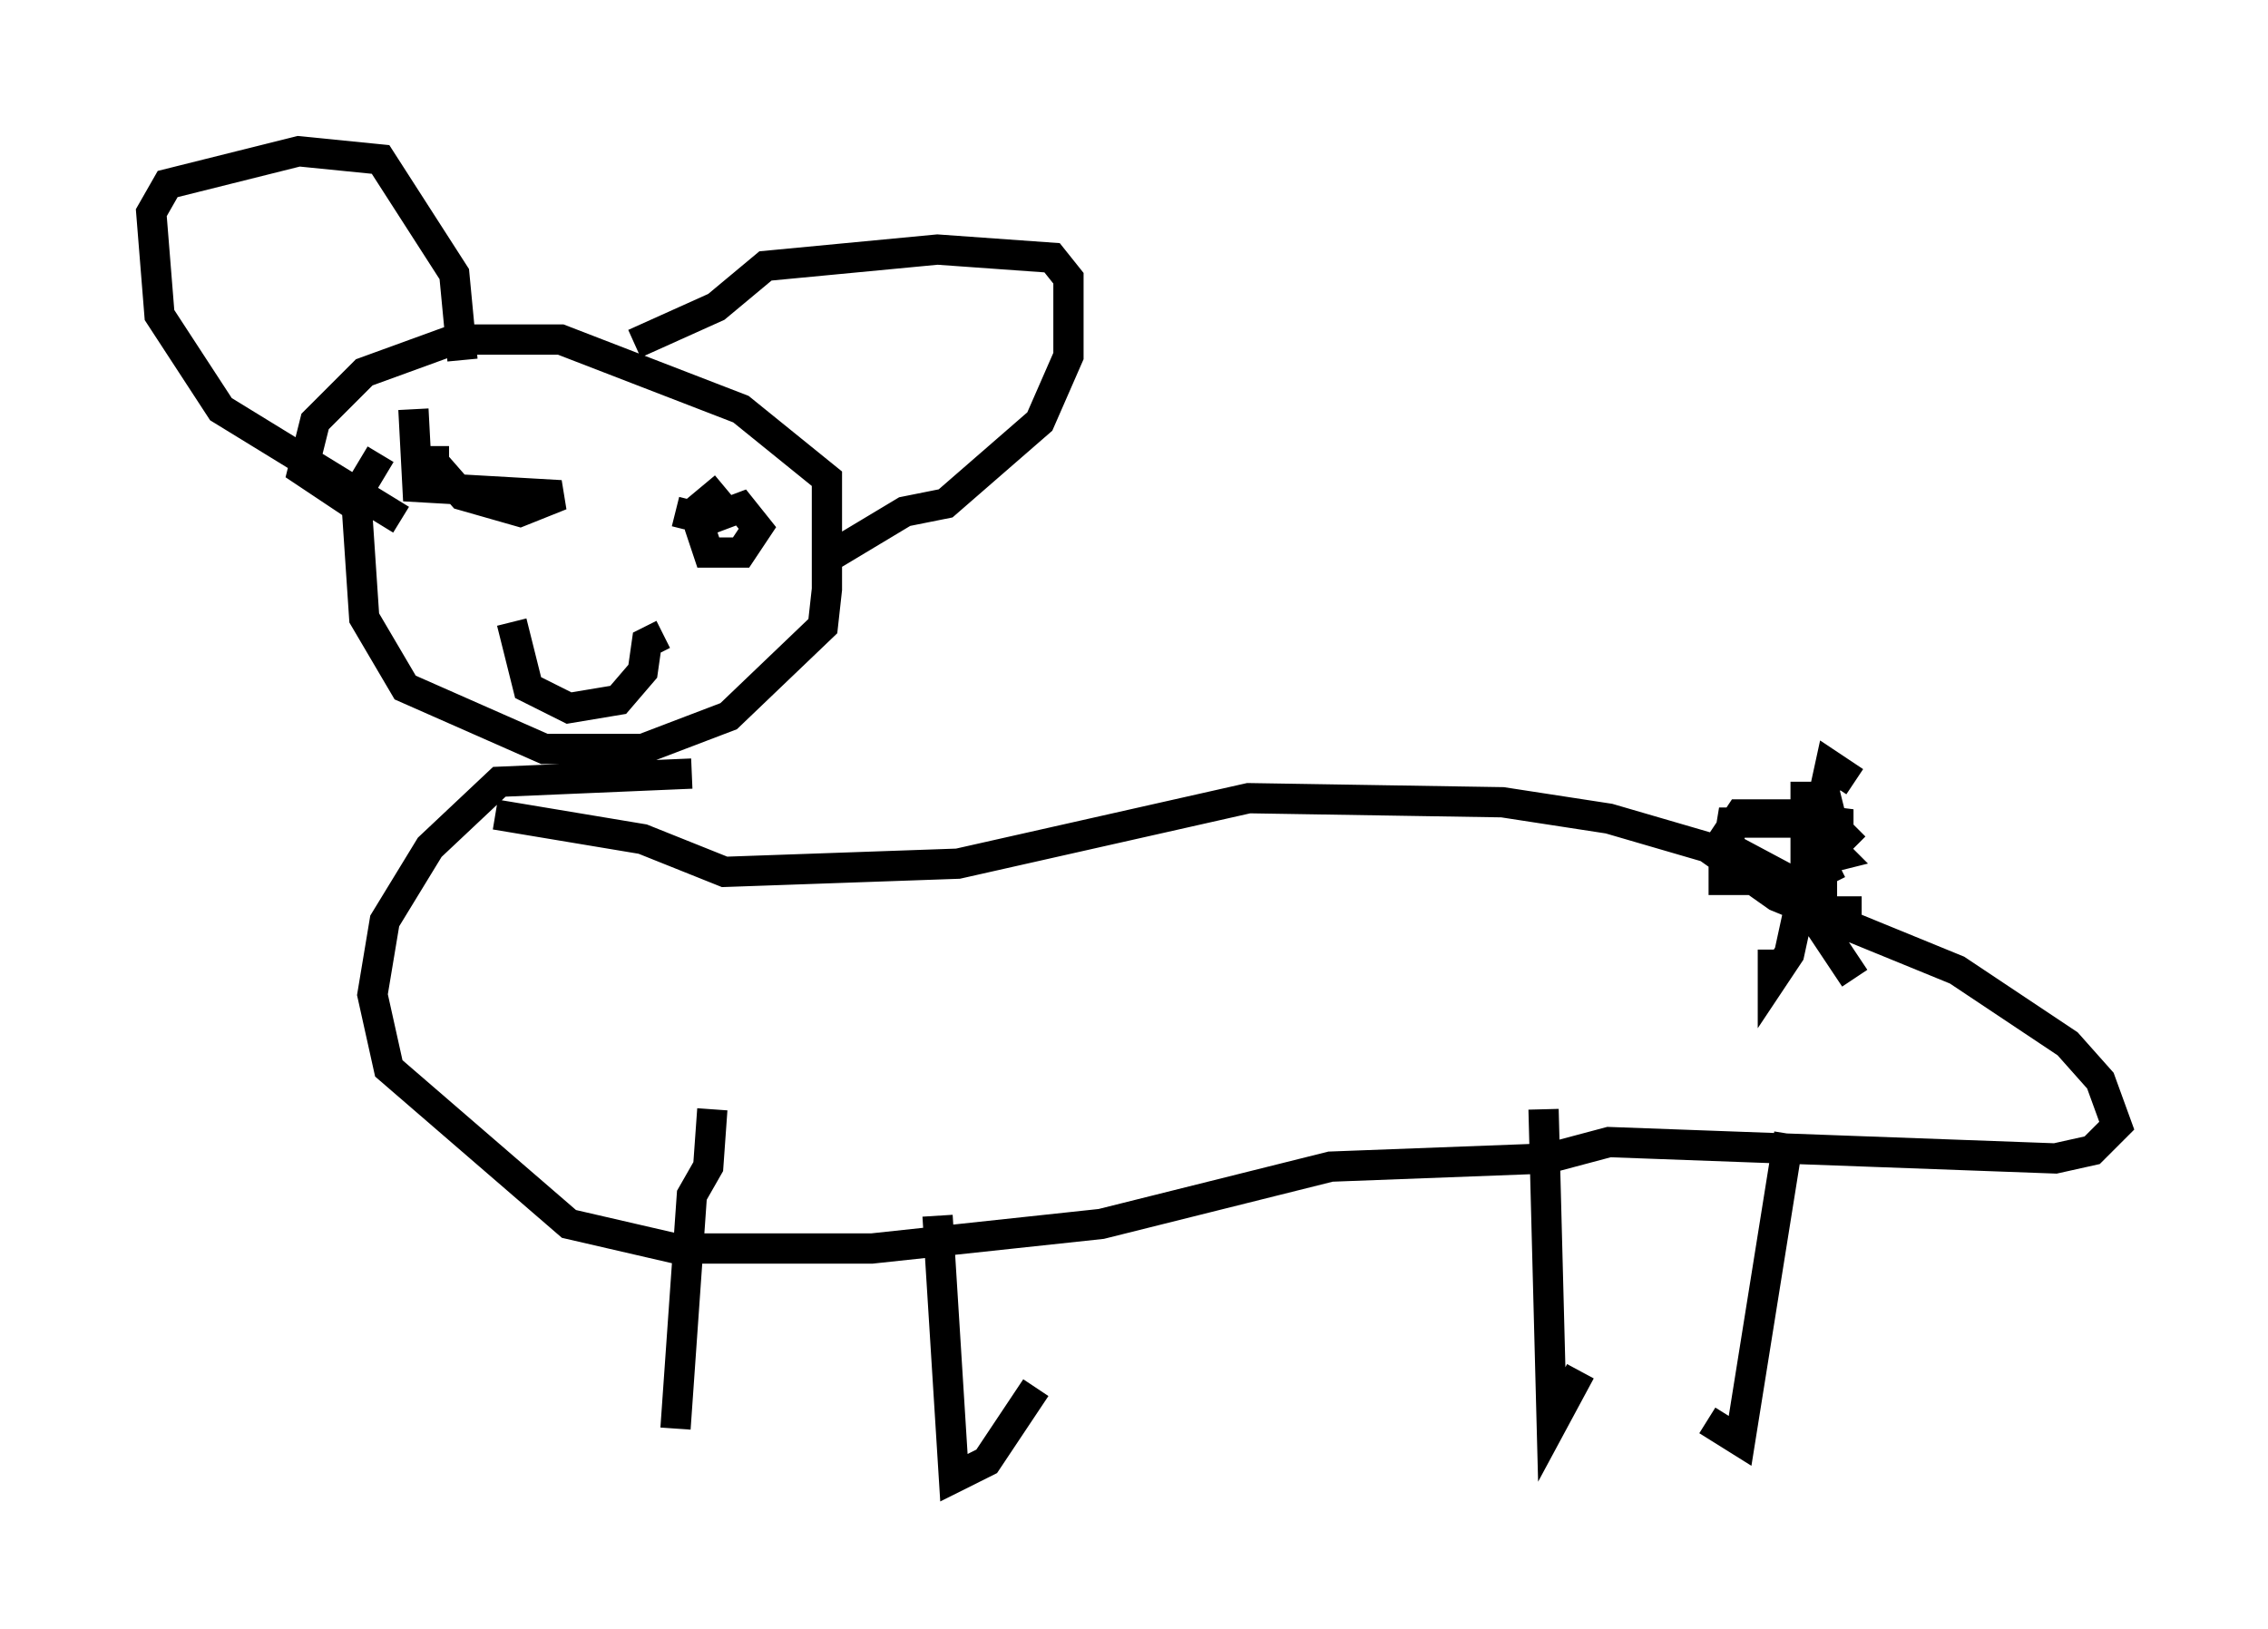 <?xml version="1.0" encoding="utf-8" ?>
<svg baseProfile="full" height="53.843" version="1.1" width="74.952" xmlns="http://www.w3.org/2000/svg" xmlns:ev="http://www.w3.org/2001/xml-events" xmlns:xlink="http://www.w3.org/1999/xlink"><defs /><rect fill="white" height="53.843" width="74.952" x="0" y="0" /><path d="M15.284, 14.743 m-2.706, 0.271 l-0.812, 1.353 0.271, 4.059 l1.353, 2.3 4.601, 2.03 l3.248, 0.0 2.842, -1.083 l3.112, -2.977 0.135, -1.218 l0.0, -3.654 -2.842, -2.3 l-5.954, -2.3 -3.518, 0.0 l-2.977, 1.083 -1.624, 1.624 l-0.406, 1.624 1.624, 1.083 m1.624, 0.541 l-5.954, -3.654 -2.03, -3.112 l-0.271, -3.383 0.541, -0.947 l4.33, -1.083 2.706, 0.271 l2.436, 3.789 0.271, 2.842 m5.683, -0.541 l2.706, -1.218 1.624, -1.353 l5.683, -0.541 3.789, 0.271 l0.541, 0.677 0.0, 2.571 l-0.947, 2.165 -3.112, 2.706 l-1.353, 0.271 -2.706, 1.624 m-4.33, 7.036 l-6.36, 0.271 -2.3, 2.165 l-1.488, 2.436 -0.406, 2.436 l0.541, 2.436 5.954, 5.142 l3.518, 0.812 6.495, 0.0 l7.578, -0.812 7.578, -1.894 l7.172, -0.271 2.03, -0.541 l14.75, 0.541 1.218, -0.271 l0.812, -0.812 -0.541, -1.488 l-1.083, -1.218 -3.654, -2.436 l-5.954, -2.436 -2.3, -1.624 l-3.248, -0.947 -3.518, -0.541 l-8.39, -0.135 -9.607, 2.165 l-7.713, 0.271 -2.706, -1.083 l-4.871, -0.812 m7.172, 9.743 l-0.135, 1.894 -0.541, 0.947 l-0.541, 7.713 m8.66, -7.036 l0.541, 8.66 1.083, -0.541 l1.624, -2.436 m16.779, -9.202 l0.271, 10.419 0.947, -1.759 m6.901, -7.848 l-1.624, 10.149 -1.083, -0.677 m-42.76, -33.423 l0.135, 2.571 4.736, 0.271 l-1.353, 0.541 -1.894, -0.541 l-0.947, -1.083 0.0, -0.541 m7.984, 2.165 l1.083, 0.271 1.083, -0.406 l0.541, 0.677 -0.541, 0.812 l-1.083, 0.0 -0.271, -0.812 l0.0, -0.677 0.812, -0.677 m-7.036, 4.465 l0.541, 2.165 1.353, 0.677 l1.624, -0.271 0.812, -0.947 l0.135, -0.947 0.541, -0.271 m36.671, 10.419 l0.0, 0.947 0.541, -0.812 l1.353, -6.225 0.812, 0.541 m0.0, 6.495 l-2.165, -3.248 -2.03, -1.083 l0.135, -0.812 2.436, 0.0 l1.083, 1.083 -1.083, 0.271 l0.0, -1.488 1.083, 0.135 l0.0, 0.812 -0.541, -2.165 l0.135, 2.436 -0.677, 0.541 l0.0, -2.977 0.0, 2.706 l0.541, 0.677 0.0, 0.947 l0.812, 0.0 0.0, -0.541 m-0.271, -1.083 l-1.083, 0.541 -2.706, 0.0 l0.0, -1.353 0.541, -0.812 l2.706, 0.0 1.083, 1.083 " fill="none" stroke="black" stroke-width="1" /></svg>